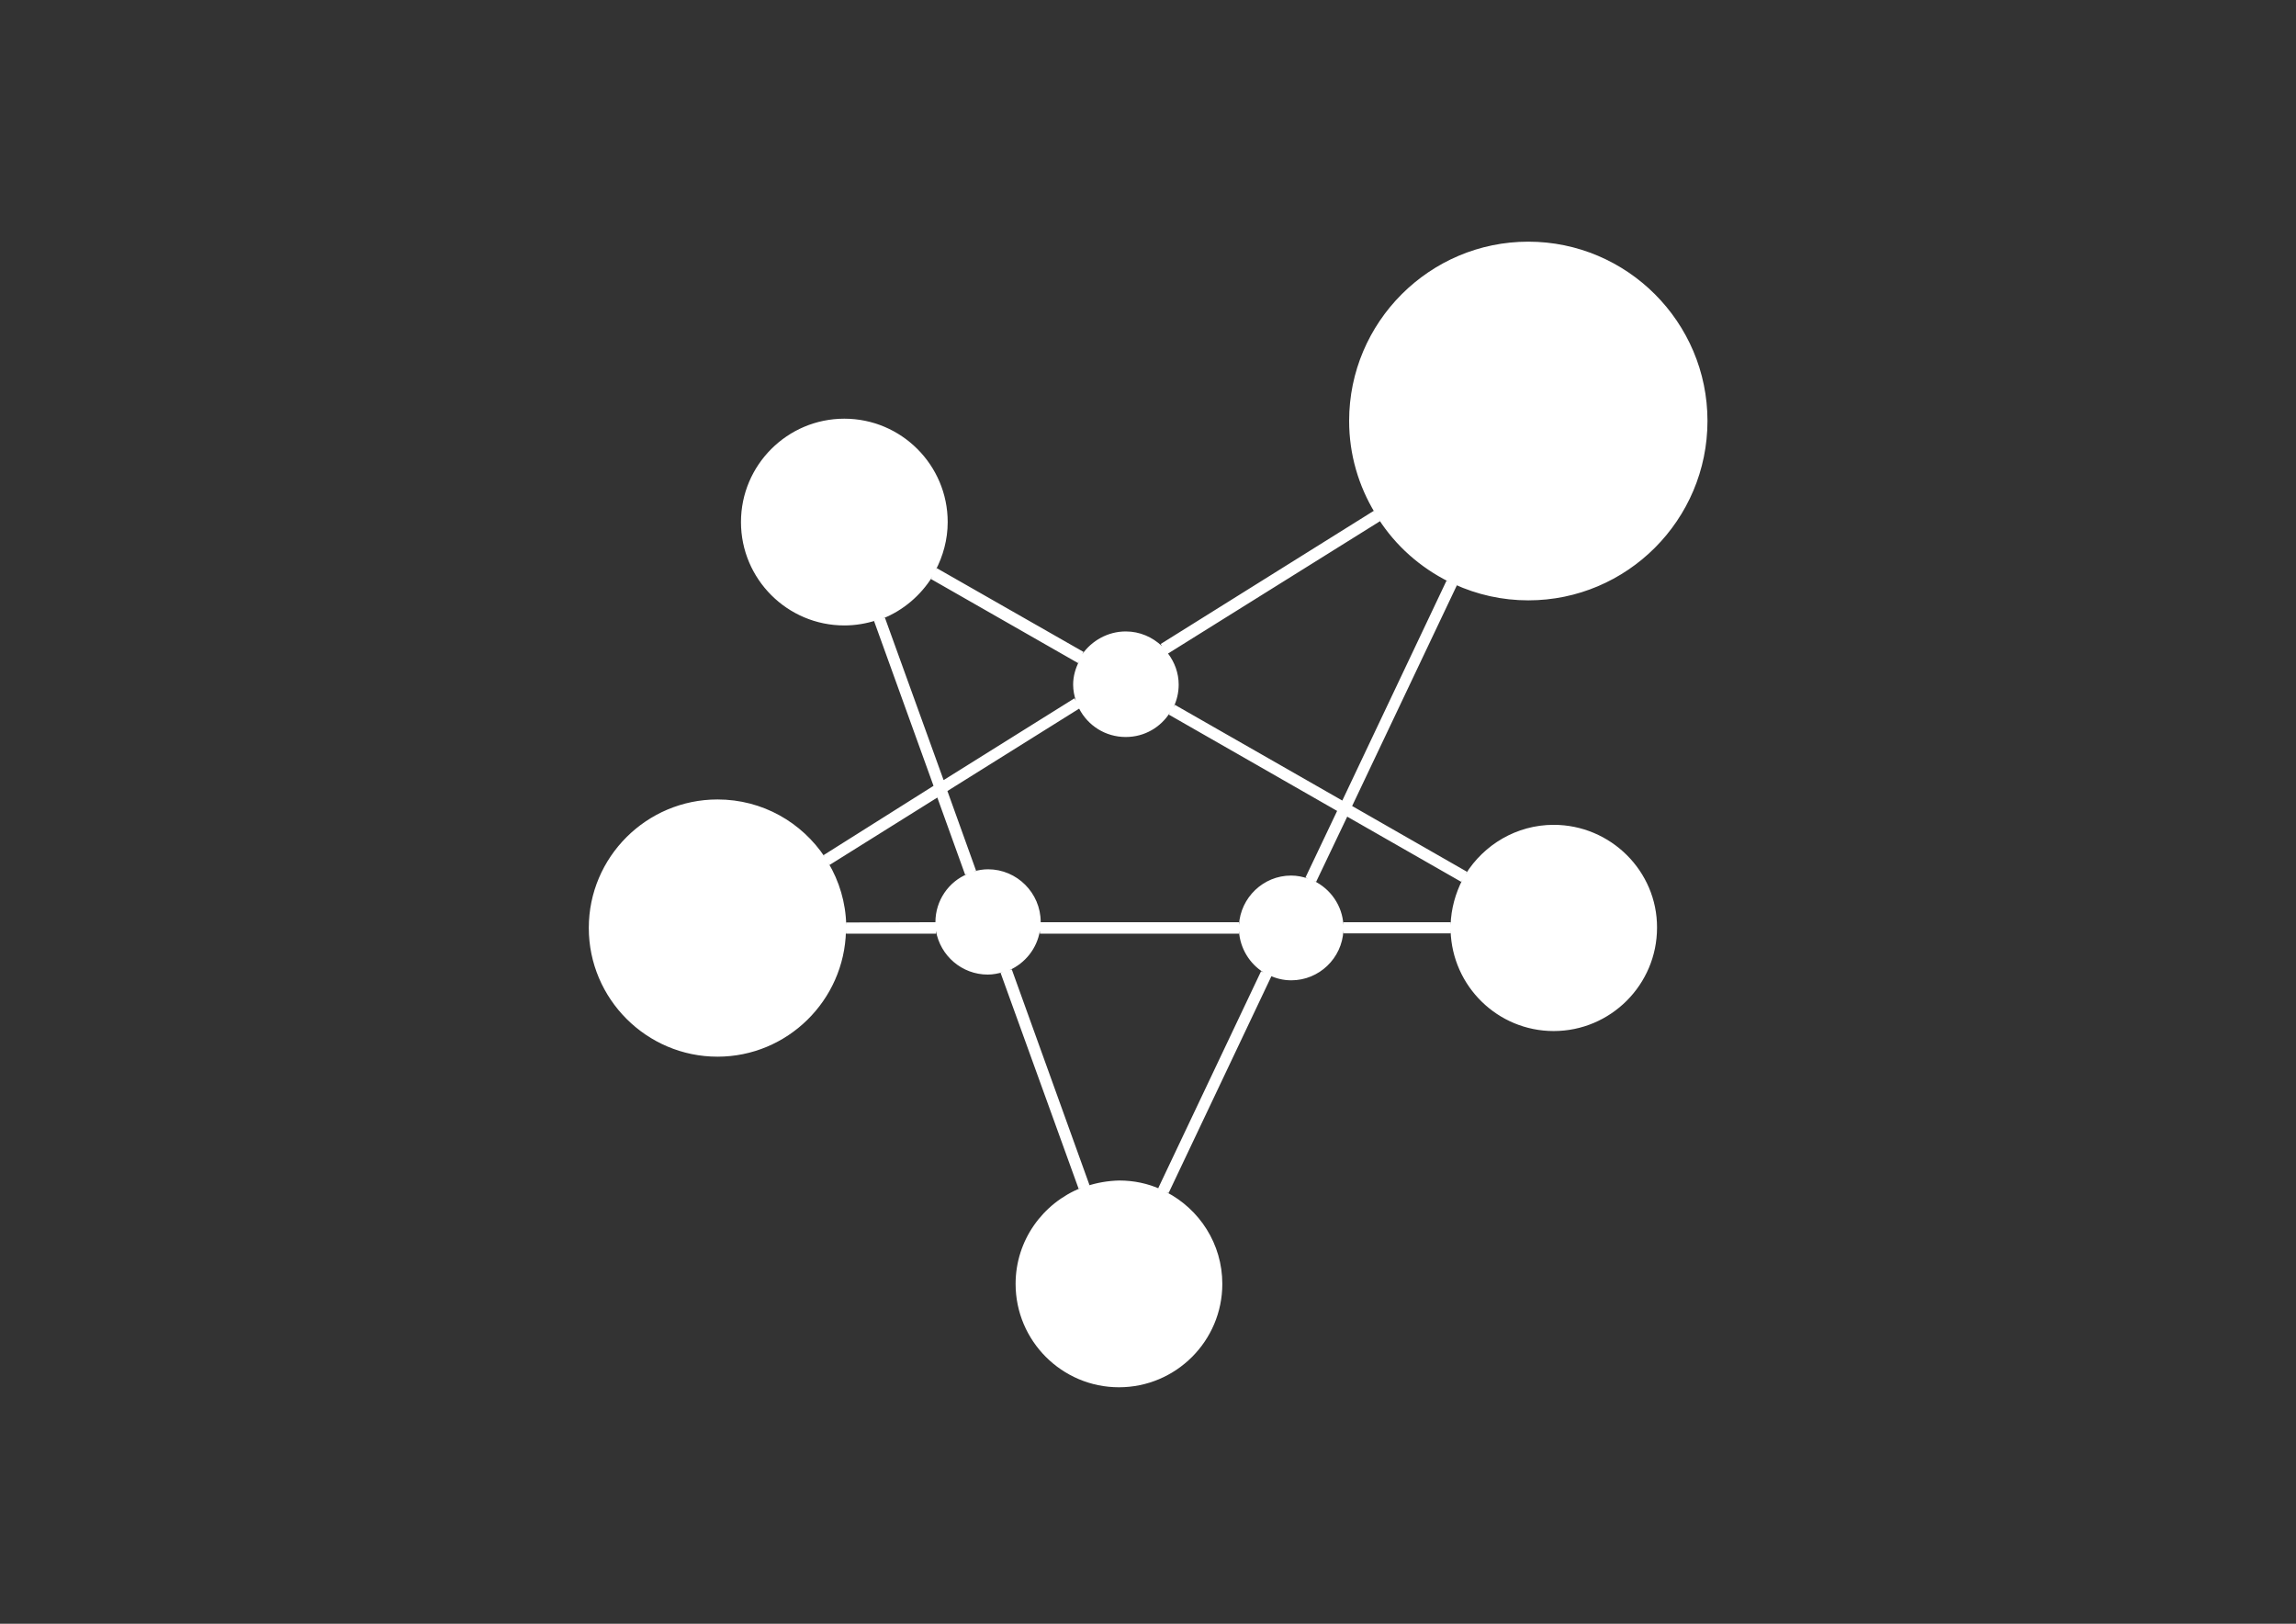 <?xml version="1.0" encoding="utf-8"?>
<!-- Generator: Adobe Illustrator 24.1.3, SVG Export Plug-In . SVG Version: 6.00 Build 0)  -->
<svg version="1.1" id="Layer_1" xmlns="http://www.w3.org/2000/svg" xmlns:xlink="http://www.w3.org/1999/xlink" x="0px" y="0px"
	 viewBox="0 0 841.9 595.3" style="enable-background:new 0 0 841.9 595.3;" xml:space="preserve">
<rect x="0" y="0" width="841.9" height="595.3" fill="#333333" stroke="none"/>
<style type="text/css">
	.st0{fill:#FFFFFF;}
</style>
<path class="st0" d="M569.7,302.4c-13.6,0-25.6,7.3-32.3,18.1l0.5-0.9l-42.1-24.1l38.4-80.9l-0.9-0.4l0,0c8.3,3.8,17.5,5.9,27.1,5.9
	c36.2,0,65.7-29.5,65.7-65.8c0-36.2-29.5-65.7-65.7-65.7s-65.7,29.5-65.7,65.7c0,12.4,3.5,23.9,9.5,33.8l0,0l-0.5-0.8l-78.1,48.8
	l0.5,0.8l0,0c-3.5-3.3-8.1-5.4-13.3-5.4c-6.6,0-12.5,3.4-16,8.4l0.5-0.9l-53.8-30.7l-0.5,0.9l0,0c2.8-5.3,4.5-11.4,4.5-17.8
	c0-20.9-17-37.9-37.9-37.9s-37.9,17-37.9,37.9s17,37.9,37.9,37.9c4.1,0,8.1-0.7,11.8-1.9l0,0l-0.9,0.3l21.8,60.4L302,313.5l0.5,0.8
	c-8.5-12.8-22.9-21.2-39.4-21.2c-26,0-47.2,21.1-47.2,47.1s21.2,47.2,47.2,47.2c25.6,0,46.5-20.6,47.1-46.1v1h33v-1
	c1.6,9.1,9.5,16,19,16c2,0,3.8-0.4,5.6-0.9l-0.9,0.3l28.6,79.1l0.9-0.3c-14,5.6-24,19.2-24,35.2c0,20.9,17,37.9,37.9,37.9
	s37.9-17,37.9-37.9c0-14.7-8.4-27.4-20.6-33.7l0.9,0.4l37.7-79.5l-0.9-0.4c2.5,1.2,5.2,1.9,8.2,1.9c10.2,0,18.6-8.1,19.1-18.2v1
	h39.3v-1l0,0c0.6,20.4,17.3,36.8,37.8,36.8c20.9,0,37.9-17,37.9-37.9C607.7,319.4,590.6,302.4,569.7,302.4z M531.3,213.3
	L531.3,213.3l-0.9-0.4l-38.2,80.6l-61.4-35.1l-0.5,0.9c1.2-2.5,1.9-5.3,1.9-8.3c0-4.3-1.5-8.2-3.9-11.4l77.7-48.5l-0.5-0.8l0,0
	C511.8,200.1,520.7,208,531.3,213.3z M341.9,211.4l-0.5,0.9l53.9,30.8l0.5-0.9c-1.4,2.7-2.3,5.6-2.3,8.8c0,2.1,0.4,4,1,5.9l0,0
	L394,256l-48,30l-21.5-59.5l-0.9,0.3l0,0C331.2,223.8,337.6,218.3,341.9,211.4z M395.3,259L395.3,259L395.3,259L395.3,259z
	 M343,338.1L343,338.1l-32.7,0.1v1l0,0c-0.2-8.4-2.6-16.2-6.6-22.9l0,0l0.5,0.8l39.5-24.7l10.2,28.3l0.9-0.3
	C347.9,323.2,343,330.1,343,338.1z M398.6,434.8L398.6,434.8l0.9-0.3L371,355.4l-0.9,0.3c5.8-2.6,10.1-7.9,11.2-14.4v1h73v-1
	c0.4,6.4,3.9,12,9,15.2l0,0l-0.9-0.4l-37.7,79.5l0.9,0.4c-4.7-2.1-9.8-3.2-15.2-3.2C406.2,432.9,402.3,433.6,398.6,434.8z
	 M381.5,339.1L381.5,339.1L381.5,339.1L381.5,339.1z M454.3,339.1v-1h-72.7c0,0,0,0,0-0.1c0-10.6-8.7-19.3-19.3-19.3
	c-1.8,0-3.6,0.3-5.3,0.8l0.9-0.3L347.4,290l48.3-30.2c3.2,6.2,9.6,10.4,17.1,10.4c6.9,0,12.9-3.6,16.3-9.1l-0.5,0.9l61.7,35.3
	l-11.6,24.4l0.9,0.4c-2-0.7-4-1.1-6.2-1.1C463.2,321,454.9,329.1,454.3,339.1z M531.9,339.1v-1h-39.3v1c-0.4-7.1-4.7-13.2-10.9-16.2
	l0.9,0.4l11.4-23.9l41.8,23.9l0.5-0.9l0,0C533.7,327.5,532.1,333.1,531.9,339.1z"/>
</svg>
